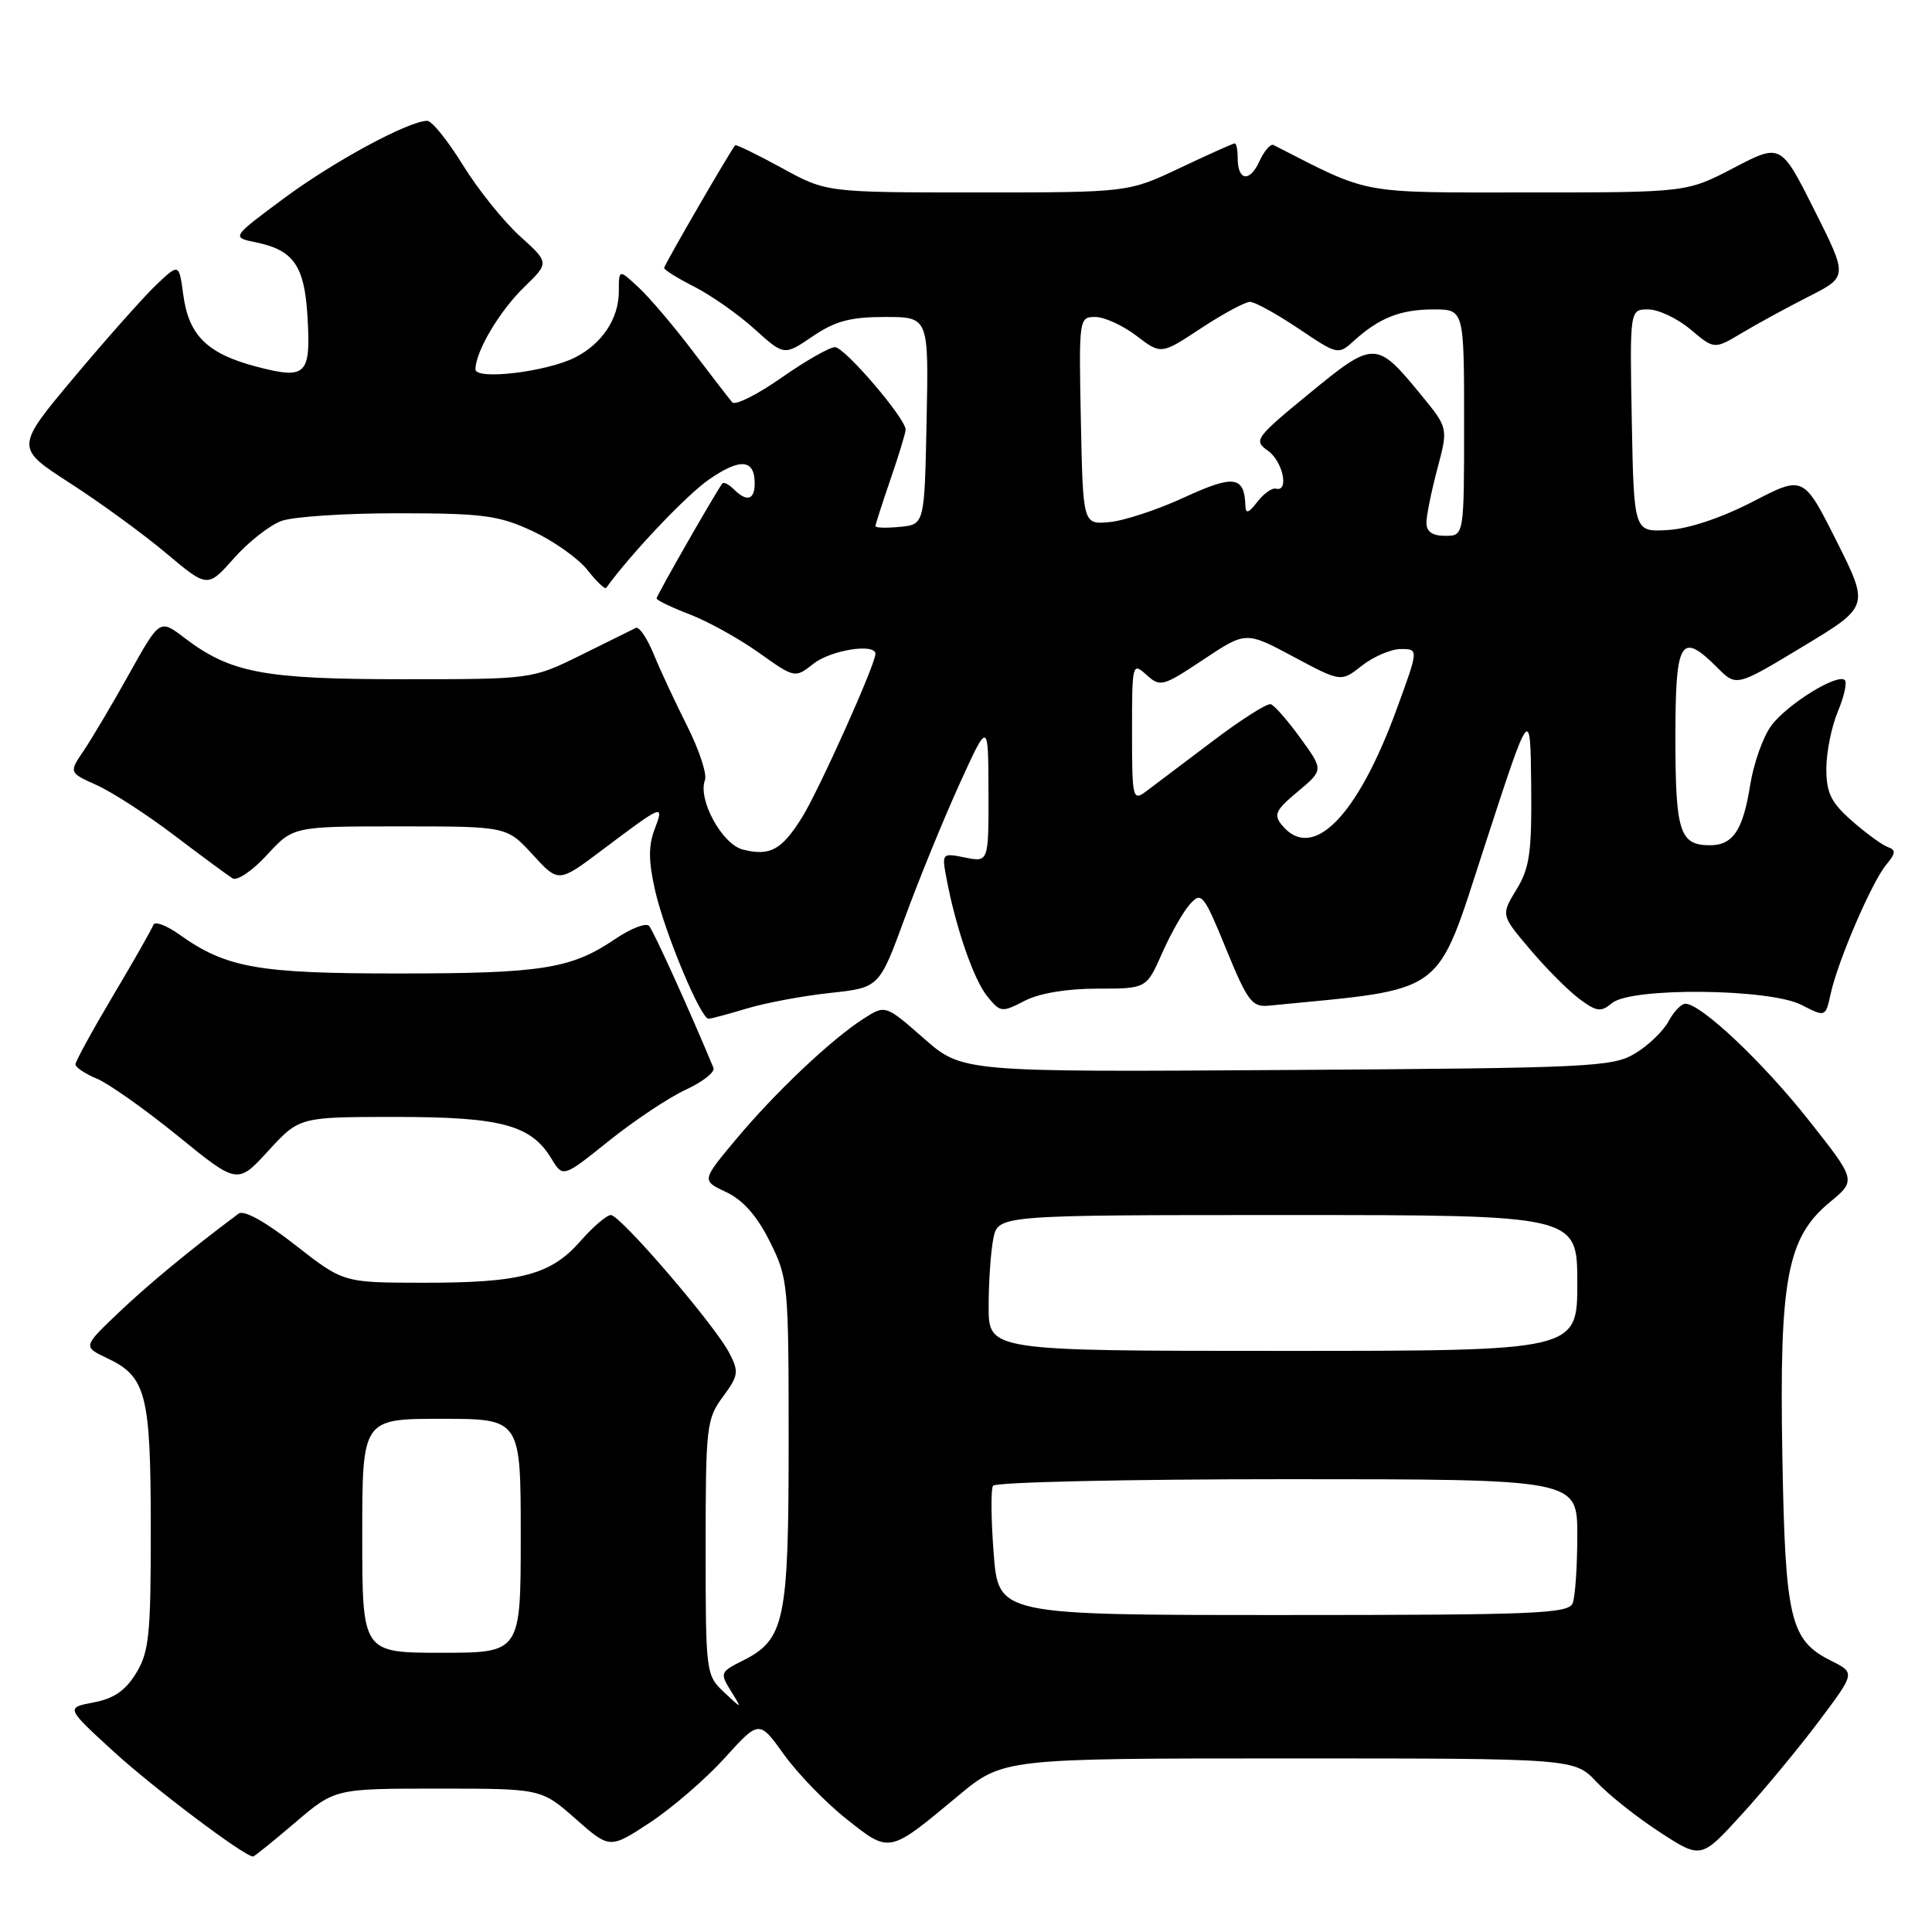 <?xml version="1.0" encoding="UTF-8" standalone="no"?>
<!DOCTYPE svg PUBLIC "-//W3C//DTD SVG 1.1//EN" "http://www.w3.org/Graphics/SVG/1.1/DTD/svg11.dtd" >
<svg xmlns="http://www.w3.org/2000/svg" xmlns:xlink="http://www.w3.org/1999/xlink" version="1.1" viewBox="0 0 256 256">
 <g >
 <path fill="currentColor"
d=" M 39.11 241.50 C 44.38 237.00 44.38 237.00 58.05 237.00 C 71.72 237.00 71.72 237.00 76.26 241.00 C 80.80 245.00 80.80 245.00 86.15 241.48 C 89.09 239.54 93.54 235.69 96.04 232.93 C 100.59 227.90 100.59 227.90 103.90 232.51 C 105.72 235.04 109.45 238.89 112.19 241.05 C 117.92 245.59 117.74 245.63 126.93 237.98 C 132.91 233.00 132.91 233.00 170.77 233.00 C 208.63 233.00 208.63 233.00 211.56 236.13 C 213.18 237.85 216.96 240.85 219.96 242.79 C 225.41 246.33 225.41 246.33 230.80 240.41 C 233.77 237.16 238.36 231.61 241.01 228.08 C 245.83 221.66 245.83 221.66 242.67 220.08 C 237.19 217.35 236.55 214.65 236.17 192.81 C 235.76 169.46 236.79 163.97 242.49 159.27 C 245.97 156.40 245.97 156.40 239.63 148.39 C 233.56 140.71 225.38 133.00 223.32 133.00 C 222.78 133.00 221.78 134.05 221.09 135.33 C 220.40 136.61 218.42 138.53 216.67 139.58 C 213.70 141.38 210.85 141.52 170.50 141.78 C 127.50 142.06 127.50 142.06 122.41 137.59 C 117.32 133.13 117.32 133.13 114.41 134.99 C 110.13 137.74 102.73 144.74 97.53 150.96 C 92.96 156.43 92.96 156.43 96.23 157.96 C 98.45 159.01 100.31 161.11 102.00 164.50 C 104.43 169.37 104.50 170.07 104.50 191.00 C 104.50 214.84 103.99 217.25 98.41 220.05 C 95.44 221.53 95.38 221.69 96.84 224.05 C 98.36 226.50 98.36 226.50 95.93 224.22 C 93.54 221.98 93.50 221.64 93.50 205.05 C 93.50 189.05 93.62 188.00 95.78 185.09 C 97.86 182.26 97.94 181.78 96.62 179.25 C 94.69 175.54 82.20 161.00 80.94 161.00 C 80.39 161.00 78.57 162.56 76.89 164.48 C 72.97 168.94 68.96 169.99 56.00 169.97 C 45.50 169.96 45.50 169.96 39.12 164.97 C 35.16 161.87 32.31 160.29 31.62 160.81 C 25.34 165.49 19.69 170.15 15.74 173.91 C 10.98 178.44 10.98 178.44 14.21 179.97 C 19.38 182.42 19.97 184.72 19.98 202.50 C 19.99 216.61 19.76 218.88 18.04 221.70 C 16.63 224.01 15.08 225.08 12.40 225.58 C 8.71 226.28 8.71 226.28 15.10 232.13 C 20.39 236.96 32.39 246.00 33.53 246.00 C 33.70 246.00 36.21 243.97 39.11 241.50 Z  M 52.44 148.00 C 66.42 148.00 70.36 149.06 73.07 153.53 C 74.60 156.05 74.60 156.05 80.71 151.15 C 84.07 148.46 88.65 145.41 90.89 144.38 C 93.13 143.34 94.77 142.05 94.54 141.50 C 91.38 133.89 86.58 123.32 86.01 122.69 C 85.60 122.24 83.58 123.02 81.52 124.42 C 75.70 128.37 71.83 128.99 52.88 128.99 C 34.16 129.00 29.98 128.26 23.75 123.82 C 22.04 122.60 20.49 122.03 20.32 122.55 C 20.14 123.07 17.75 127.28 15.00 131.90 C 12.25 136.53 10.00 140.63 10.00 141.03 C 10.00 141.43 11.28 142.29 12.84 142.93 C 14.40 143.58 19.23 147.00 23.58 150.53 C 31.47 156.95 31.47 156.95 35.57 152.47 C 39.68 148.00 39.68 148.00 52.44 148.00 Z  M 99.00 133.62 C 101.47 132.88 106.42 131.95 110.00 131.57 C 116.50 130.87 116.50 130.87 119.87 121.69 C 121.72 116.63 124.97 108.67 127.09 104.00 C 130.95 95.50 130.95 95.50 130.98 104.88 C 131.00 114.25 131.00 114.25 127.89 113.63 C 124.81 113.01 124.78 113.04 125.42 116.42 C 126.64 122.91 129.02 129.81 130.82 132.02 C 132.55 134.16 132.74 134.18 135.76 132.62 C 137.71 131.61 141.36 131.00 145.40 131.00 C 151.91 131.00 151.91 131.00 153.99 126.29 C 155.14 123.69 156.80 120.77 157.69 119.79 C 159.20 118.12 159.50 118.49 162.47 125.75 C 165.28 132.63 165.91 133.47 168.07 133.26 C 191.99 130.92 190.14 132.28 196.73 112.08 C 202.78 93.50 202.78 93.50 202.89 104.00 C 202.98 112.95 202.69 115.00 200.94 117.87 C 198.88 121.25 198.88 121.25 202.75 125.81 C 204.87 128.32 207.80 131.26 209.26 132.35 C 211.57 134.07 212.13 134.14 213.61 132.91 C 216.15 130.80 234.45 130.98 238.69 133.15 C 241.89 134.79 241.89 134.79 242.58 131.66 C 243.53 127.31 248.02 116.89 249.92 114.60 C 251.20 113.07 251.24 112.62 250.15 112.24 C 249.41 111.98 247.27 110.42 245.40 108.78 C 242.62 106.33 242.00 105.08 242.00 101.86 C 242.00 99.70 242.68 96.31 243.51 94.31 C 244.35 92.32 244.77 90.44 244.45 90.12 C 243.50 89.17 236.79 93.32 234.69 96.17 C 233.61 97.64 232.36 101.17 231.91 104.01 C 230.96 110.00 229.63 112.00 226.58 112.00 C 222.57 112.00 222.00 110.24 222.00 97.80 C 222.00 84.75 222.69 83.60 227.58 88.49 C 230.08 90.99 230.08 90.99 238.89 85.67 C 247.70 80.36 247.70 80.36 243.34 71.67 C 238.97 62.99 238.97 62.99 232.24 66.48 C 228.09 68.62 223.77 70.07 221.00 70.23 C 216.50 70.50 216.50 70.50 216.22 55.75 C 215.95 41.00 215.95 41.00 218.40 41.00 C 219.74 41.00 222.27 42.19 224.00 43.65 C 227.15 46.31 227.15 46.31 230.83 44.11 C 232.85 42.90 236.83 40.73 239.67 39.29 C 244.85 36.66 244.85 36.66 240.41 27.82 C 235.97 18.99 235.97 18.99 229.74 22.24 C 223.50 25.50 223.50 25.50 202.50 25.50 C 179.81 25.50 181.74 25.86 168.76 19.22 C 168.36 19.01 167.51 19.99 166.87 21.39 C 165.58 24.21 164.00 23.96 164.00 20.94 C 164.00 19.87 163.83 19.00 163.61 19.00 C 163.40 19.00 160.14 20.46 156.36 22.25 C 149.50 25.50 149.50 25.50 129.50 25.50 C 109.50 25.50 109.50 25.50 103.58 22.25 C 100.32 20.47 97.55 19.12 97.42 19.25 C 96.84 19.86 88.00 35.11 88.00 35.51 C 88.00 35.76 89.82 36.89 92.05 38.02 C 94.27 39.16 97.85 41.67 99.99 43.61 C 103.90 47.14 103.90 47.14 107.68 44.57 C 110.67 42.54 112.68 42.00 117.26 42.00 C 123.06 42.00 123.06 42.00 122.78 55.75 C 122.50 69.50 122.50 69.50 119.25 69.81 C 117.46 69.99 116.00 69.94 116.00 69.72 C 116.00 69.50 116.90 66.70 118.00 63.50 C 119.10 60.30 120.00 57.35 120.00 56.93 C 120.00 55.44 111.92 46.00 110.64 46.00 C 109.92 46.00 106.72 47.83 103.53 50.06 C 100.34 52.30 97.41 53.76 97.03 53.31 C 96.64 52.87 94.28 49.80 91.77 46.50 C 89.27 43.20 86.05 39.41 84.61 38.08 C 82.00 35.65 82.00 35.65 82.00 38.60 C 82.00 42.21 79.78 45.56 76.19 47.37 C 72.41 49.28 63.00 50.40 63.00 48.94 C 63.00 46.60 66.19 41.21 69.44 38.06 C 72.79 34.81 72.79 34.81 68.87 31.27 C 66.72 29.32 63.32 25.09 61.33 21.86 C 59.34 18.64 57.22 16.00 56.61 16.01 C 54.13 16.03 44.22 21.39 37.65 26.26 C 30.65 31.45 30.65 31.45 33.94 32.12 C 38.86 33.13 40.32 35.19 40.73 41.72 C 41.22 49.69 40.63 50.31 34.09 48.61 C 27.50 46.90 25.01 44.48 24.29 39.09 C 23.72 34.89 23.72 34.89 20.75 37.70 C 19.12 39.24 14.23 44.74 9.89 49.91 C 2.00 59.32 2.00 59.32 9.25 64.00 C 13.24 66.57 18.98 70.75 22.00 73.29 C 27.50 77.91 27.50 77.91 31.00 73.97 C 32.92 71.80 35.77 69.57 37.32 69.02 C 38.86 68.46 45.84 68.00 52.82 68.01 C 64.04 68.02 66.08 68.29 70.58 70.38 C 73.37 71.69 76.64 74.00 77.84 75.53 C 79.04 77.06 80.16 78.12 80.32 77.90 C 83.64 73.32 90.94 65.62 93.95 63.53 C 98.09 60.67 100.00 60.83 100.00 64.06 C 100.00 66.26 98.95 66.55 97.22 64.82 C 96.57 64.17 95.89 63.83 95.71 64.07 C 94.81 65.26 87.00 78.91 87.00 79.29 C 87.00 79.53 88.97 80.48 91.37 81.40 C 93.78 82.32 97.90 84.60 100.54 86.48 C 105.33 89.88 105.33 89.88 107.80 87.94 C 110.10 86.13 116.00 85.20 116.00 86.64 C 116.00 88.04 108.51 104.72 106.28 108.30 C 103.57 112.64 102.04 113.48 98.43 112.57 C 95.68 111.88 92.43 105.92 93.41 103.37 C 93.71 102.59 92.65 99.38 91.07 96.23 C 89.48 93.08 87.47 88.77 86.61 86.66 C 85.74 84.55 84.68 82.99 84.26 83.20 C 83.84 83.41 80.58 85.02 77.00 86.79 C 70.50 90.00 70.50 90.00 53.38 90.00 C 34.90 90.00 30.54 89.17 24.40 84.49 C 21.17 82.03 21.17 82.03 17.13 89.26 C 14.92 93.24 12.20 97.82 11.11 99.44 C 9.12 102.37 9.12 102.37 12.81 104.03 C 14.84 104.94 19.48 107.94 23.11 110.70 C 26.75 113.46 30.22 116.02 30.82 116.39 C 31.42 116.76 33.47 115.36 35.38 113.28 C 38.85 109.50 38.85 109.50 53.00 109.50 C 67.16 109.50 67.16 109.50 70.58 113.24 C 74.01 116.98 74.01 116.98 79.75 112.66 C 87.94 106.50 88.03 106.47 86.73 109.91 C 85.90 112.09 85.93 114.19 86.83 118.10 C 88.12 123.67 92.85 135.01 93.89 134.99 C 94.22 134.98 96.53 134.37 99.00 133.62 Z  M 48.00 203.50 C 48.00 188.00 48.00 188.00 58.50 188.00 C 69.00 188.00 69.00 188.00 69.00 203.50 C 69.00 219.00 69.00 219.00 58.50 219.00 C 48.00 219.00 48.00 219.00 48.00 203.50 Z  M 131.67 205.87 C 131.32 201.40 131.28 197.35 131.58 196.87 C 131.88 196.39 149.42 196.00 170.56 196.00 C 209.00 196.00 209.00 196.00 209.00 203.42 C 209.00 207.50 208.73 211.55 208.39 212.42 C 207.85 213.82 203.54 214.00 170.04 214.00 C 132.30 214.00 132.30 214.00 131.67 205.87 Z  M 131.00 173.12 C 131.00 169.89 131.28 165.84 131.62 164.12 C 132.25 161.00 132.25 161.00 170.62 161.00 C 209.00 161.00 209.00 161.00 209.00 170.00 C 209.00 179.00 209.00 179.00 170.00 179.00 C 131.00 179.00 131.00 179.00 131.00 173.12 Z  M 169.89 109.37 C 168.72 107.96 168.99 107.37 171.96 104.89 C 175.38 102.03 175.38 102.03 172.32 97.81 C 170.64 95.49 168.87 93.46 168.38 93.31 C 167.90 93.16 164.39 95.39 160.60 98.27 C 156.80 101.14 152.86 104.12 151.85 104.87 C 150.09 106.18 150.00 105.81 150.00 96.97 C 150.00 87.90 150.04 87.73 151.91 89.42 C 153.73 91.07 154.07 90.98 159.45 87.40 C 165.09 83.65 165.09 83.65 171.39 87.02 C 177.69 90.39 177.69 90.39 180.48 88.19 C 182.02 86.99 184.33 86.00 185.62 86.00 C 187.98 86.00 187.98 86.00 185.08 93.93 C 179.88 108.19 173.93 114.24 169.89 109.37 Z  M 189.01 69.25 C 189.02 68.29 189.67 65.07 190.46 62.10 C 191.90 56.71 191.90 56.71 188.28 52.30 C 182.38 45.10 182.07 45.09 173.51 52.12 C 166.33 58.01 166.08 58.37 167.99 59.71 C 169.98 61.10 170.86 65.23 169.07 64.75 C 168.56 64.61 167.45 65.40 166.60 66.50 C 165.44 68.01 165.05 68.13 165.02 67.00 C 164.89 63.07 163.48 62.88 156.92 65.91 C 153.39 67.54 148.93 69.01 147.00 69.18 C 143.50 69.50 143.50 69.50 143.22 55.75 C 142.95 42.20 142.97 42.00 145.13 42.00 C 146.33 42.00 148.78 43.12 150.58 44.49 C 153.85 46.99 153.85 46.99 159.15 43.49 C 162.07 41.57 164.98 40.00 165.63 40.00 C 166.27 40.00 169.16 41.59 172.05 43.53 C 177.25 47.03 177.32 47.05 179.40 45.16 C 182.75 42.12 185.58 41.00 189.93 41.00 C 194.00 41.00 194.00 41.00 194.00 56.00 C 194.00 71.00 194.00 71.00 191.50 71.00 C 189.78 71.00 189.00 70.45 189.01 69.25 Z "/>
</g>
</svg>